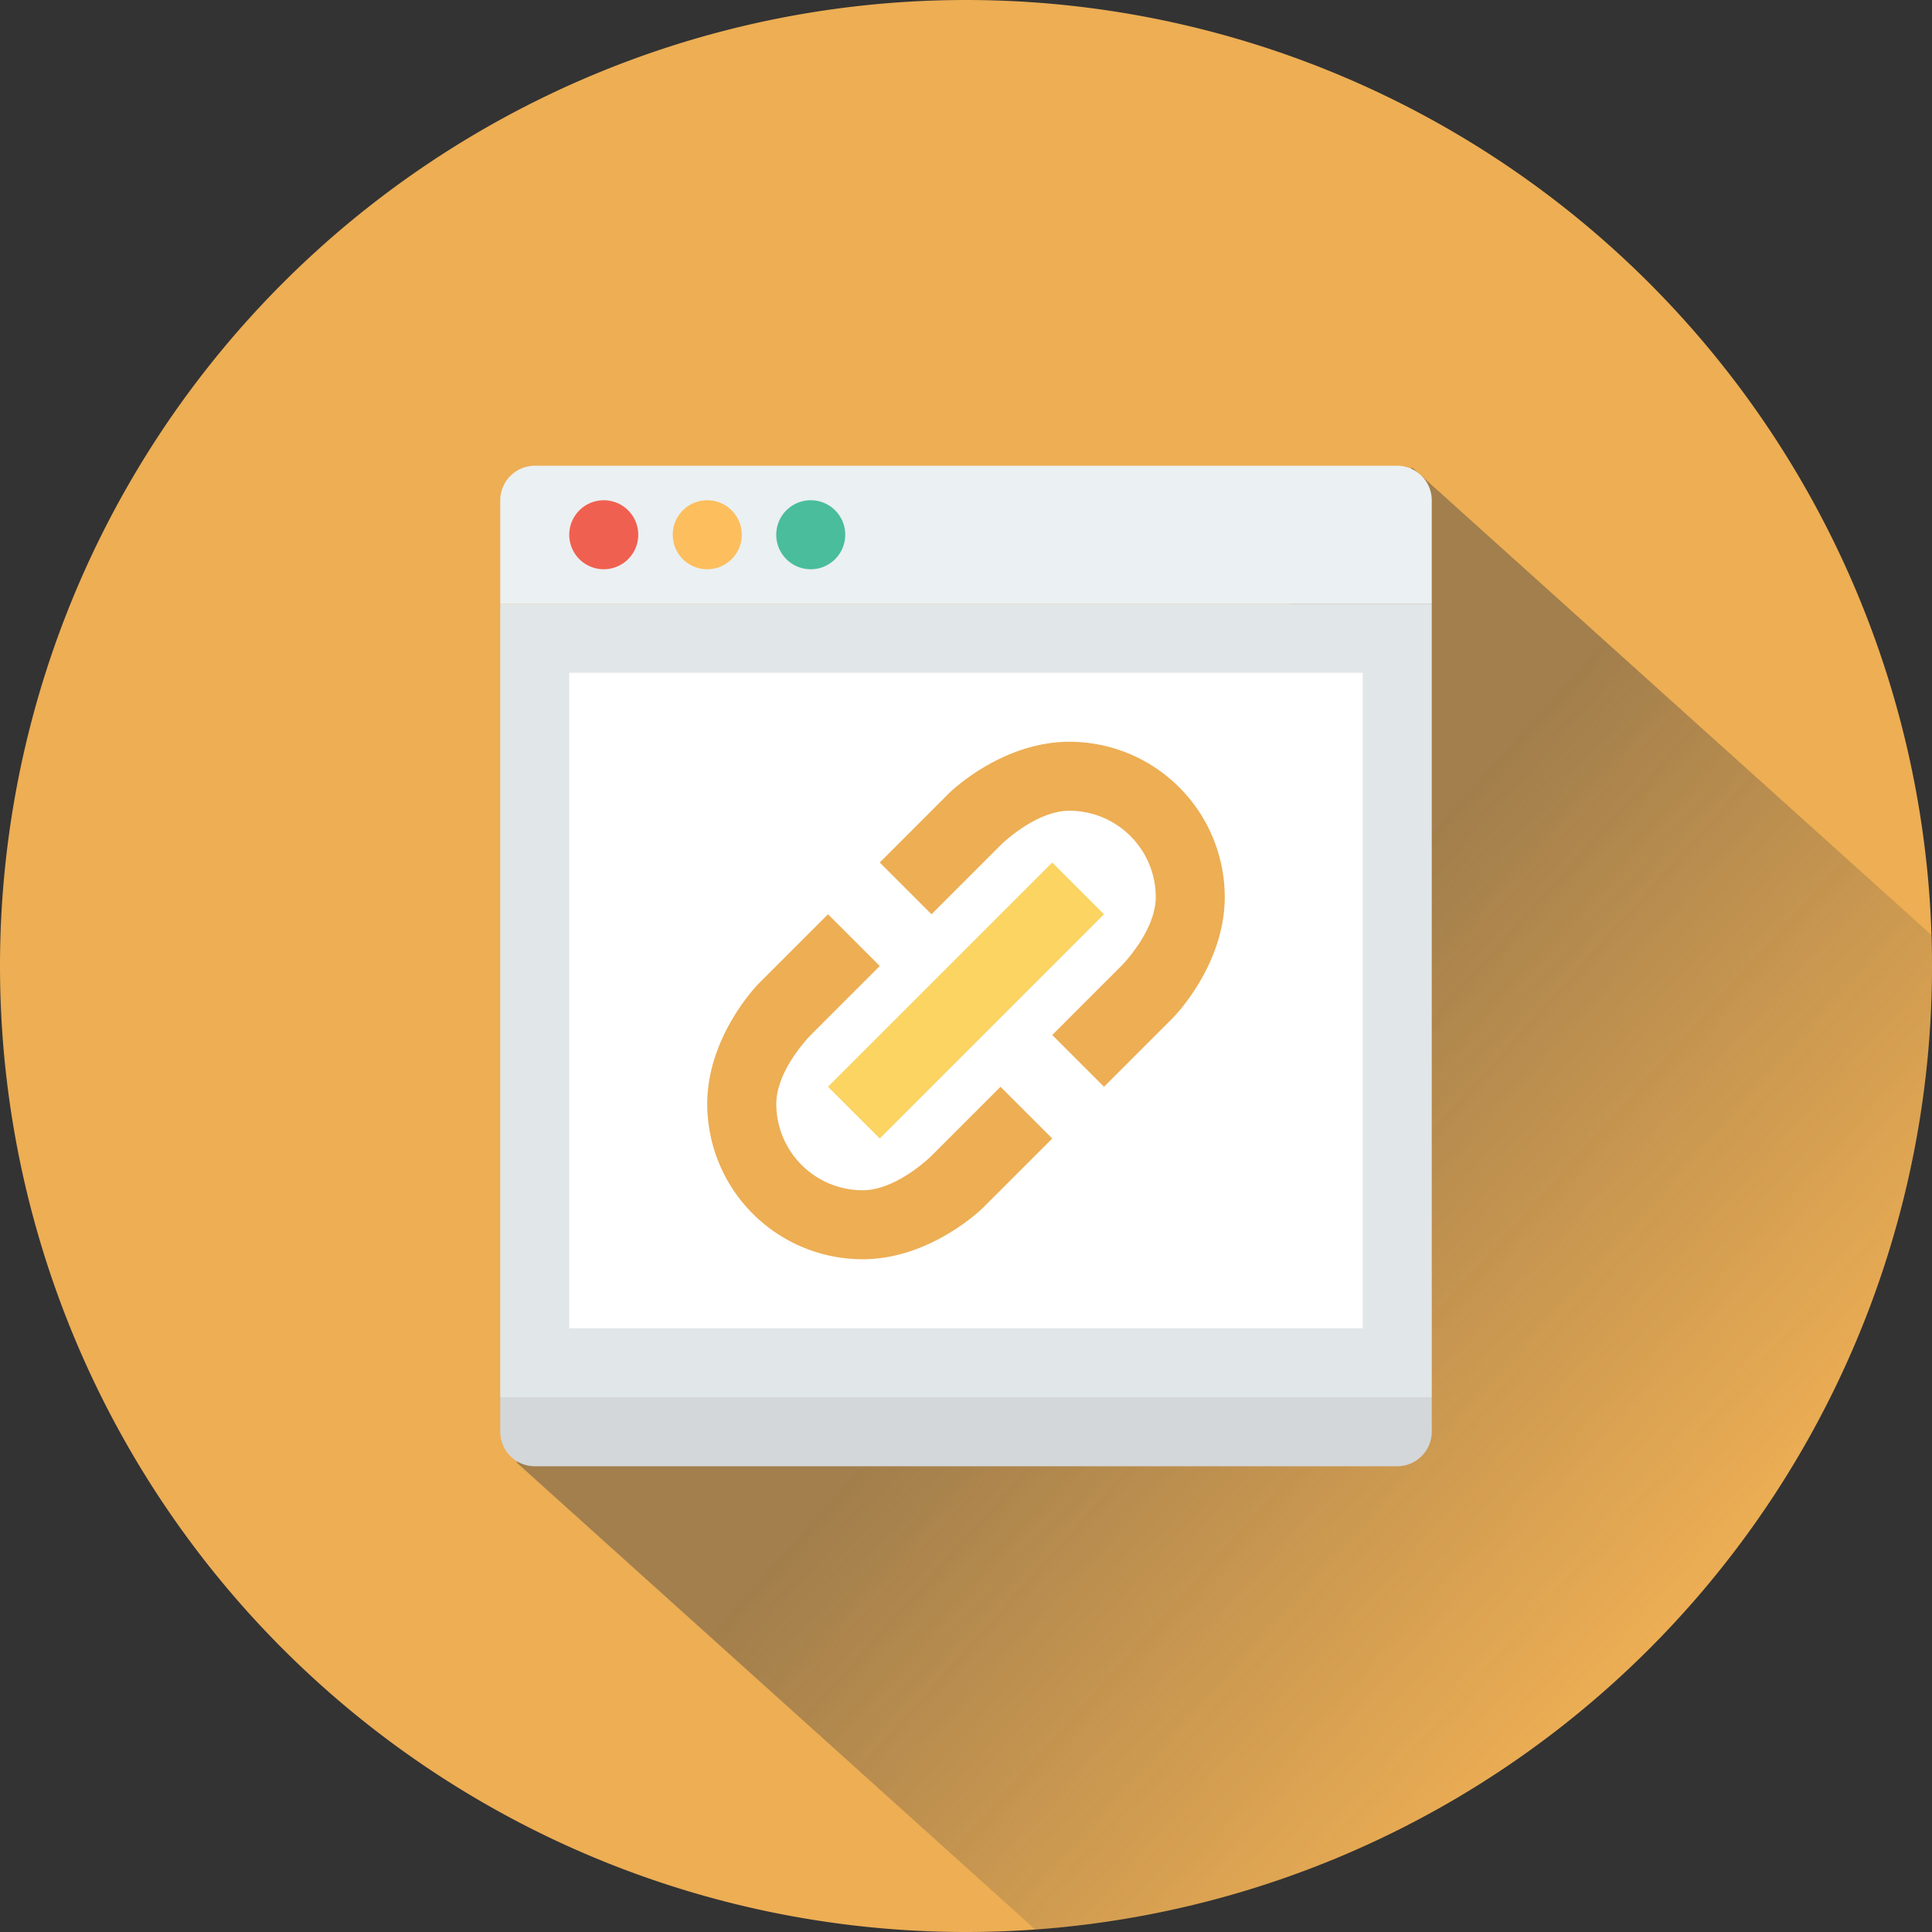 <svg xmlns="http://www.w3.org/2000/svg" xmlns:xlink="http://www.w3.org/1999/xlink" width="158.75" height="158.75" viewBox="0 0 158.75 158.75">
  <rect x="0" y="0" width="158.75" height="158.75" fill="#333333" stroke="none"/>
  <defs>
    <clipPath id="clip-path">
      <path id="Path_1315" data-name="Path 1315" d="M-412.25,150.375a79.375,79.375,0,0,1-79.375,79.375A79.375,79.375,0,0,1-571,150.375,79.375,79.375,0,0,1-491.625,71a79.375,79.375,0,0,1,79.375,79.375" fill="#edae54"/>
    </clipPath>
    <linearGradient id="linear-gradient" x1="1" y1="0.484" x2="0.264" y2="0.483" gradientUnits="objectBoundingBox">
      <stop offset="0" stop-color="#414141" stop-opacity="0"/>
      <stop offset="1" stop-color="#414141" stop-opacity="0.439"/>
    </linearGradient>
  </defs>
  <g id="Group_1377" data-name="Group 1377" transform="translate(571 -71)">
    <path id="Path_1231" data-name="Path 1231" d="M-412.25,150.375a79.375,79.375,0,0,1-79.375,79.375A79.375,79.375,0,0,1-571,150.375,79.375,79.375,0,0,1-491.625,71a79.375,79.375,0,0,1,79.375,79.375" fill="#edae54"/>
    <g id="Mask_Group_34" data-name="Mask Group 34" clip-path="url(#clip-path)">
      <rect id="Rectangle_7784" data-name="Rectangle 7784" width="80" height="110" transform="translate(-454.955 109.418) rotate(42)" fill="url(#linear-gradient)"/>
    </g>
    <path id="Path_1305" data-name="Path 1305" d="M-465.46,171.2H-542V106h76.54v65.2Z" transform="translate(12.105 14.609)" fill="#e1e6e8"/>
    <path id="Path_1306" data-name="Path 1306" d="M-472.8,163.862H-538V110h65.2v53.862Z" transform="translate(13.775 16.279)" fill="#fff"/>
    <path id="Path_1307" data-name="Path 1307" d="M-465.46,100.835A2.843,2.843,0,0,0-468.295,98h-70.871A2.843,2.843,0,0,0-542,100.835v8.5h76.54v-8.5Z" transform="translate(12.105 11.27)" fill="#ebf0f2"/>
    <path id="Path_1308" data-name="Path 1308" d="M-542,154.835a2.843,2.843,0,0,0,2.835,2.835h70.871a2.843,2.843,0,0,0,2.835-2.835V152H-542v2.835Z" transform="translate(12.105 33.81)" fill="#d3d7d9"/>
    <path id="Path_1309" data-name="Path 1309" d="M-532.33,102.835a2.836,2.836,0,0,1-2.835,2.835A2.836,2.836,0,0,1-538,102.835,2.835,2.835,0,0,1-535.165,100a2.835,2.835,0,0,1,2.835,2.835Z" transform="translate(13.775 12.105)" fill="#f06050"/>
    <path id="Path_1310" data-name="Path 1310" d="M-526.33,102.835a2.836,2.836,0,0,1-2.835,2.835A2.836,2.836,0,0,1-532,102.835,2.835,2.835,0,0,1-529.165,100a2.835,2.835,0,0,1,2.835,2.835Z" transform="translate(16.279 12.105)" fill="#fdbe5d"/>
    <path id="Path_1311" data-name="Path 1311" d="M-520.33,102.835a2.836,2.836,0,0,1-2.835,2.835A2.836,2.836,0,0,1-526,102.835,2.835,2.835,0,0,1-523.165,100a2.835,2.835,0,0,1,2.835,2.835Z" transform="translate(18.783 12.105)" fill="#49bd9c"/>
    <path id="Path_1312" data-name="Path 1312" d="M-505.9,138.174l-5.67,5.67s-2.835,2.835-5.67,2.835a7.1,7.1,0,0,1-7.087-7.087c0-2.835,2.835-5.67,2.835-5.67l5.67-5.67L-520.078,124l-5.67,5.67S-530,133.922-530,139.592a12.772,12.772,0,0,0,12.757,12.757c5.67,0,9.922-4.252,9.922-4.252l5.67-5.67-4.252-4.252Z" transform="translate(17.114 22.123)" fill="#edae54"/>
    <path id="Path_1313" data-name="Path 1313" d="M-515.748,128.174l5.67-5.67s2.835-2.835,5.67-2.835a7.1,7.1,0,0,1,7.087,7.087c0,2.835-2.835,5.67-2.835,5.67l-5.67,5.67,4.252,4.252,5.67-5.67s4.252-4.252,4.252-9.922A12.772,12.772,0,0,0-504.408,114c-5.67,0-9.922,4.252-9.922,4.252l-5.67,5.67,4.252,4.252Z" transform="translate(21.288 17.949)" fill="#edae54"/>
    <path id="Path_1314" data-name="Path 1314" d="M-523,139.426-504.574,121l4.252,4.252-18.426,18.426L-523,139.426Z" transform="translate(20.036 20.871)" fill="#fbd462"/>
  </g>
</svg>
